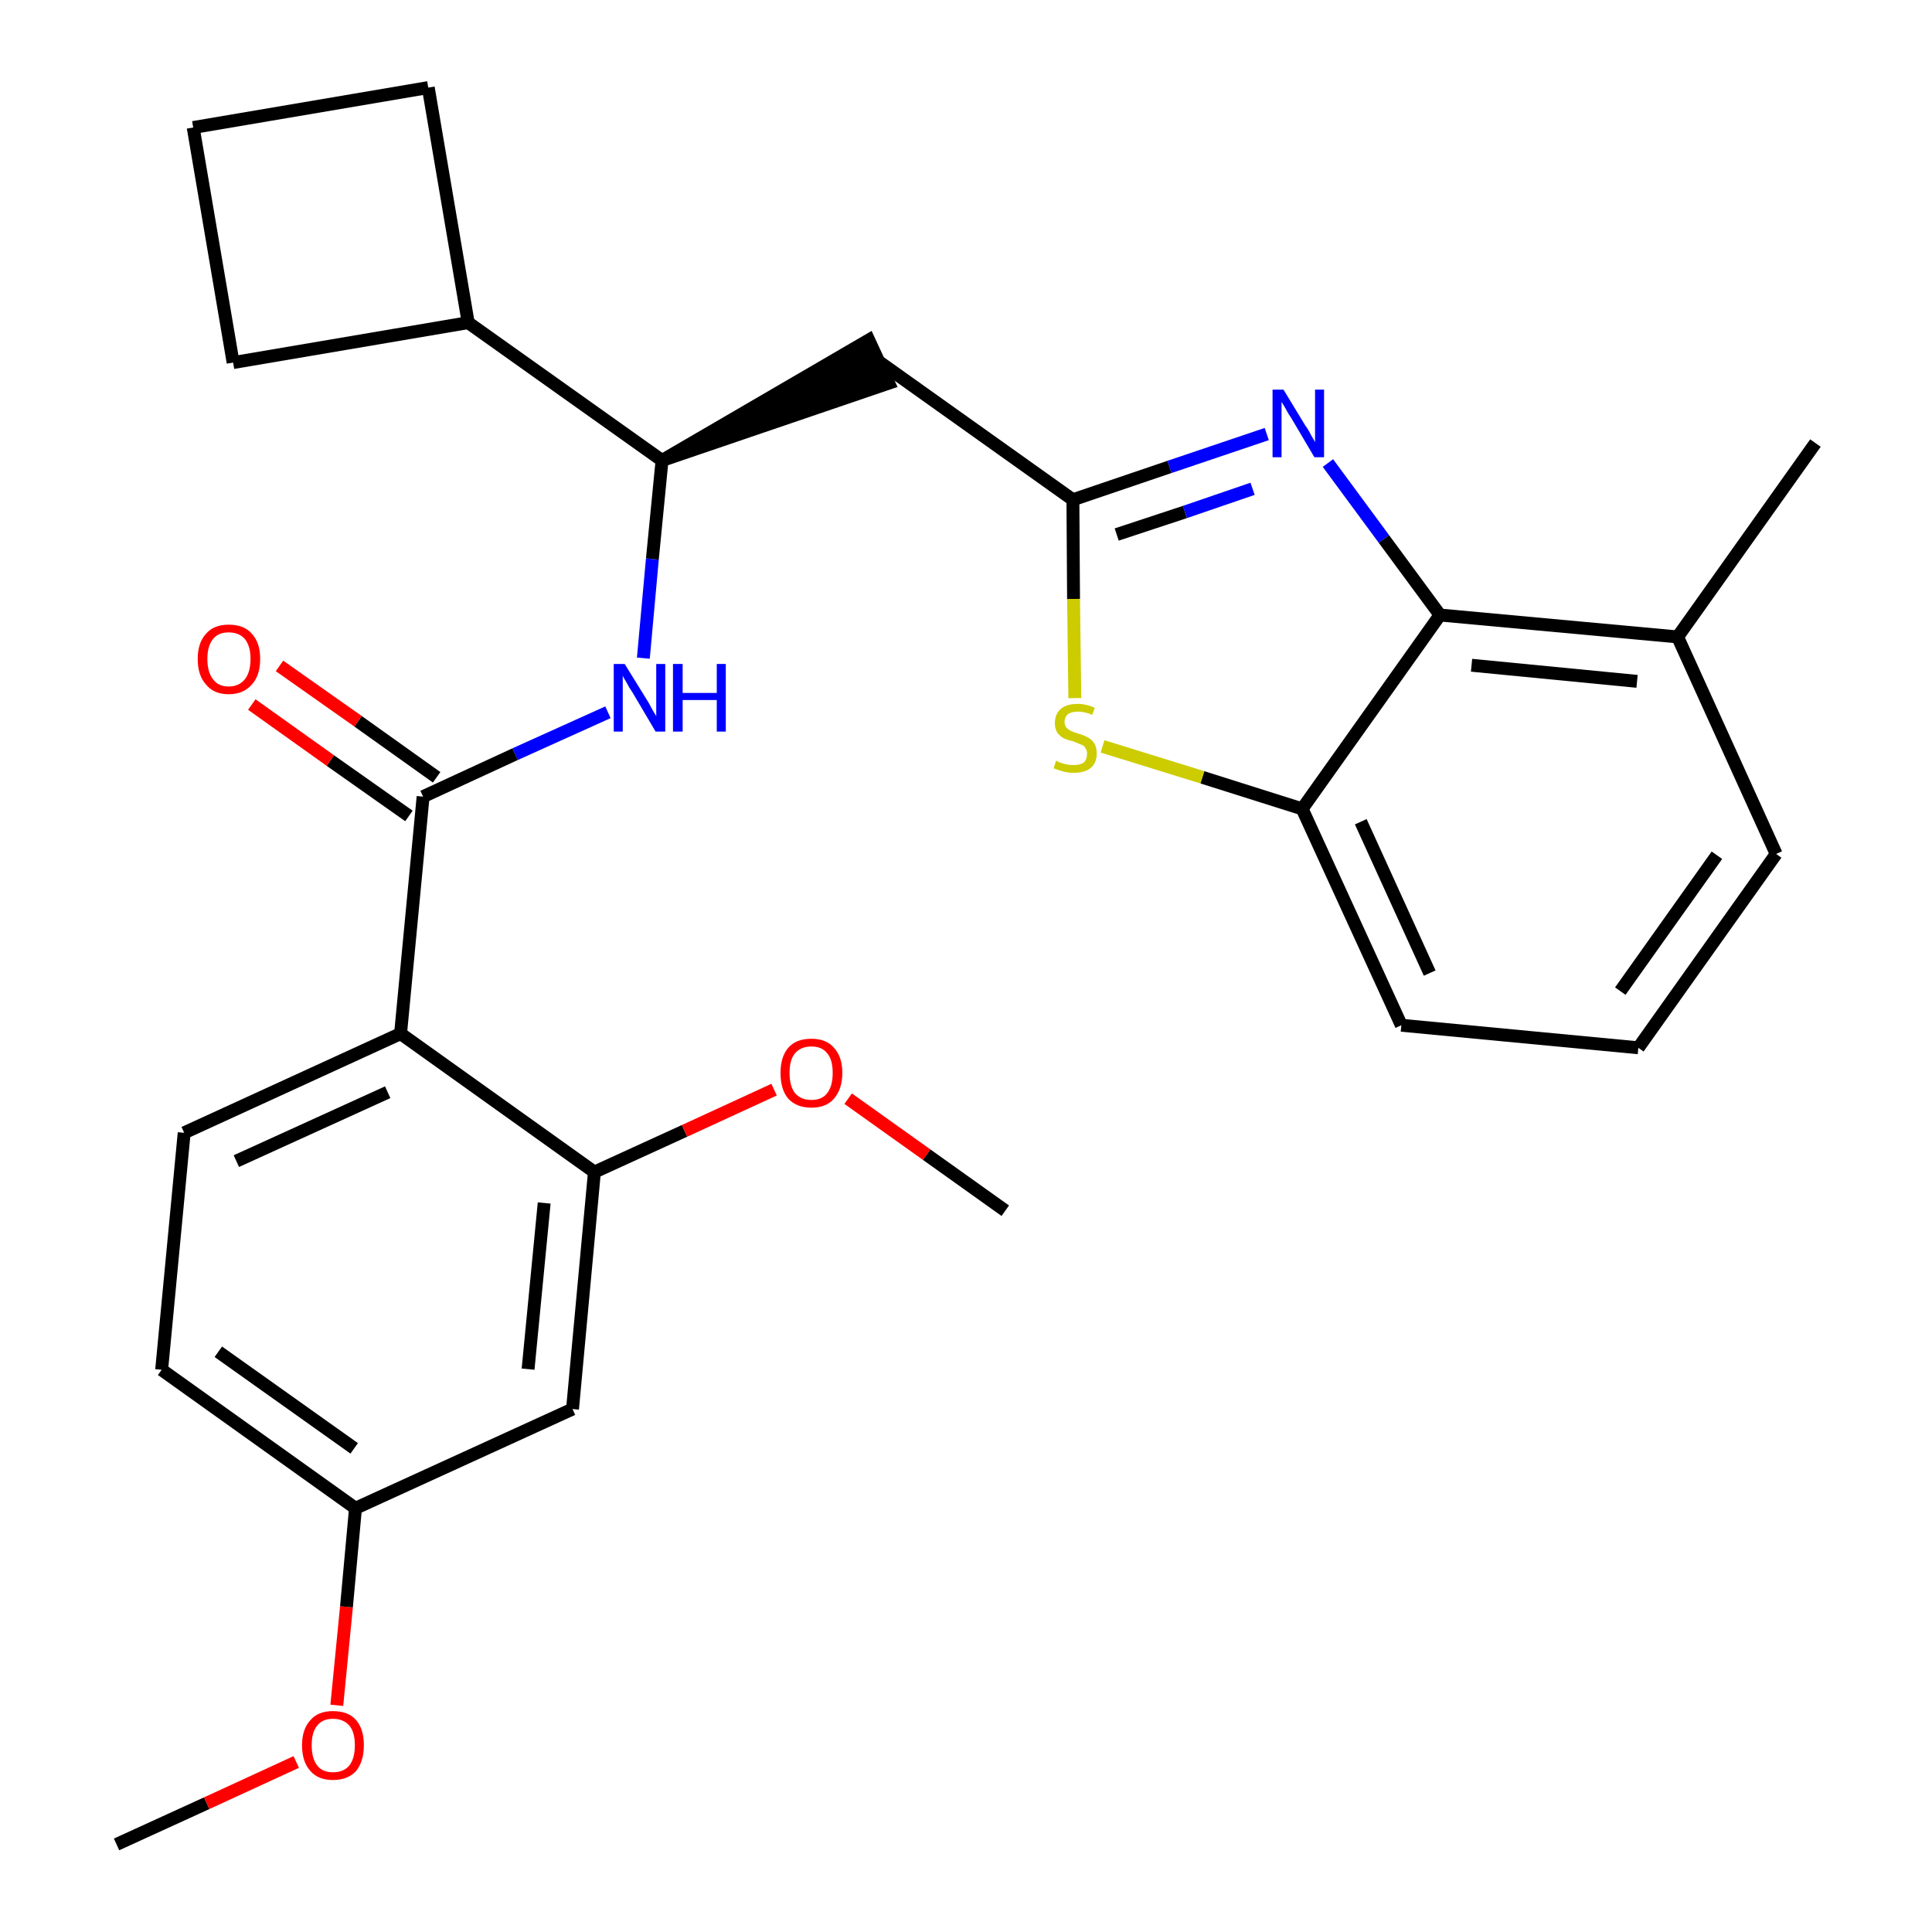 <?xml version='1.0' encoding='iso-8859-1'?>
<svg version='1.1' baseProfile='full'
              xmlns='http://www.w3.org/2000/svg'
                      xmlns:rdkit='http://www.rdkit.org/xml'
                      xmlns:xlink='http://www.w3.org/1999/xlink'
                  xml:space='preserve'
width='300px' height='300px' viewBox='0 0 300 300'>
<!-- END OF HEADER -->
<path class='bond-0 atom-0 atom-1' d='M 18.1,286.4 L 32.1,280.0' style='fill:none;fill-rule:evenodd;stroke:#000000;stroke-width:2.0px;stroke-linecap:butt;stroke-linejoin:miter;stroke-opacity:1' />
<path class='bond-0 atom-0 atom-1' d='M 32.1,280.0 L 46.0,273.6' style='fill:none;fill-rule:evenodd;stroke:#FF0000;stroke-width:2.0px;stroke-linecap:butt;stroke-linejoin:miter;stroke-opacity:1' />
<path class='bond-1 atom-1 atom-2' d='M 52.3,264.8 L 53.8,249.5' style='fill:none;fill-rule:evenodd;stroke:#FF0000;stroke-width:2.0px;stroke-linecap:butt;stroke-linejoin:miter;stroke-opacity:1' />
<path class='bond-1 atom-1 atom-2' d='M 53.8,249.5 L 55.2,234.2' style='fill:none;fill-rule:evenodd;stroke:#000000;stroke-width:2.0px;stroke-linecap:butt;stroke-linejoin:miter;stroke-opacity:1' />
<path class='bond-2 atom-2 atom-3' d='M 55.2,234.2 L 25.1,212.7' style='fill:none;fill-rule:evenodd;stroke:#000000;stroke-width:2.0px;stroke-linecap:butt;stroke-linejoin:miter;stroke-opacity:1' />
<path class='bond-2 atom-2 atom-3' d='M 55.0,224.9 L 33.9,209.9' style='fill:none;fill-rule:evenodd;stroke:#000000;stroke-width:2.0px;stroke-linecap:butt;stroke-linejoin:miter;stroke-opacity:1' />
<path class='bond-28 atom-28 atom-2' d='M 88.9,218.8 L 55.2,234.2' style='fill:none;fill-rule:evenodd;stroke:#000000;stroke-width:2.0px;stroke-linecap:butt;stroke-linejoin:miter;stroke-opacity:1' />
<path class='bond-3 atom-3 atom-4' d='M 25.1,212.7 L 28.6,175.9' style='fill:none;fill-rule:evenodd;stroke:#000000;stroke-width:2.0px;stroke-linecap:butt;stroke-linejoin:miter;stroke-opacity:1' />
<path class='bond-4 atom-4 atom-5' d='M 28.6,175.9 L 62.2,160.5' style='fill:none;fill-rule:evenodd;stroke:#000000;stroke-width:2.0px;stroke-linecap:butt;stroke-linejoin:miter;stroke-opacity:1' />
<path class='bond-4 atom-4 atom-5' d='M 36.7,180.3 L 60.2,169.6' style='fill:none;fill-rule:evenodd;stroke:#000000;stroke-width:2.0px;stroke-linecap:butt;stroke-linejoin:miter;stroke-opacity:1' />
<path class='bond-5 atom-5 atom-6' d='M 62.2,160.5 L 65.7,123.7' style='fill:none;fill-rule:evenodd;stroke:#000000;stroke-width:2.0px;stroke-linecap:butt;stroke-linejoin:miter;stroke-opacity:1' />
<path class='bond-24 atom-5 atom-25' d='M 62.2,160.5 L 92.3,182.0' style='fill:none;fill-rule:evenodd;stroke:#000000;stroke-width:2.0px;stroke-linecap:butt;stroke-linejoin:miter;stroke-opacity:1' />
<path class='bond-6 atom-6 atom-7' d='M 67.8,120.7 L 55.6,112.0' style='fill:none;fill-rule:evenodd;stroke:#000000;stroke-width:2.0px;stroke-linecap:butt;stroke-linejoin:miter;stroke-opacity:1' />
<path class='bond-6 atom-6 atom-7' d='M 55.6,112.0 L 43.4,103.4' style='fill:none;fill-rule:evenodd;stroke:#FF0000;stroke-width:2.0px;stroke-linecap:butt;stroke-linejoin:miter;stroke-opacity:1' />
<path class='bond-6 atom-6 atom-7' d='M 63.5,126.7 L 51.3,118.1' style='fill:none;fill-rule:evenodd;stroke:#000000;stroke-width:2.0px;stroke-linecap:butt;stroke-linejoin:miter;stroke-opacity:1' />
<path class='bond-6 atom-6 atom-7' d='M 51.3,118.1 L 39.1,109.4' style='fill:none;fill-rule:evenodd;stroke:#FF0000;stroke-width:2.0px;stroke-linecap:butt;stroke-linejoin:miter;stroke-opacity:1' />
<path class='bond-7 atom-6 atom-8' d='M 65.7,123.7 L 80.0,117.1' style='fill:none;fill-rule:evenodd;stroke:#000000;stroke-width:2.0px;stroke-linecap:butt;stroke-linejoin:miter;stroke-opacity:1' />
<path class='bond-7 atom-6 atom-8' d='M 80.0,117.1 L 94.4,110.6' style='fill:none;fill-rule:evenodd;stroke:#0000FF;stroke-width:2.0px;stroke-linecap:butt;stroke-linejoin:miter;stroke-opacity:1' />
<path class='bond-8 atom-8 atom-9' d='M 99.9,102.2 L 101.3,86.8' style='fill:none;fill-rule:evenodd;stroke:#0000FF;stroke-width:2.0px;stroke-linecap:butt;stroke-linejoin:miter;stroke-opacity:1' />
<path class='bond-8 atom-8 atom-9' d='M 101.3,86.8 L 102.8,71.5' style='fill:none;fill-rule:evenodd;stroke:#000000;stroke-width:2.0px;stroke-linecap:butt;stroke-linejoin:miter;stroke-opacity:1' />
<path class='bond-9 atom-9 atom-10' d='M 102.8,71.5 L 138.0,59.5 L 134.9,52.8 Z' style='fill:#000000;fill-rule:evenodd;fill-opacity:1;stroke:#000000;stroke-width:2.0px;stroke-linecap:butt;stroke-linejoin:miter;stroke-opacity:1;' />
<path class='bond-20 atom-9 atom-21' d='M 102.8,71.5 L 72.7,50.1' style='fill:none;fill-rule:evenodd;stroke:#000000;stroke-width:2.0px;stroke-linecap:butt;stroke-linejoin:miter;stroke-opacity:1' />
<path class='bond-10 atom-10 atom-11' d='M 136.4,56.1 L 166.6,77.6' style='fill:none;fill-rule:evenodd;stroke:#000000;stroke-width:2.0px;stroke-linecap:butt;stroke-linejoin:miter;stroke-opacity:1' />
<path class='bond-11 atom-11 atom-12' d='M 166.6,77.6 L 181.6,72.5' style='fill:none;fill-rule:evenodd;stroke:#000000;stroke-width:2.0px;stroke-linecap:butt;stroke-linejoin:miter;stroke-opacity:1' />
<path class='bond-11 atom-11 atom-12' d='M 181.6,72.5 L 196.7,67.4' style='fill:none;fill-rule:evenodd;stroke:#0000FF;stroke-width:2.0px;stroke-linecap:butt;stroke-linejoin:miter;stroke-opacity:1' />
<path class='bond-11 atom-11 atom-12' d='M 173.4,83.0 L 184.0,79.5' style='fill:none;fill-rule:evenodd;stroke:#000000;stroke-width:2.0px;stroke-linecap:butt;stroke-linejoin:miter;stroke-opacity:1' />
<path class='bond-11 atom-11 atom-12' d='M 184.0,79.5 L 194.5,75.9' style='fill:none;fill-rule:evenodd;stroke:#0000FF;stroke-width:2.0px;stroke-linecap:butt;stroke-linejoin:miter;stroke-opacity:1' />
<path class='bond-29 atom-20 atom-11' d='M 166.9,108.4 L 166.7,93.0' style='fill:none;fill-rule:evenodd;stroke:#CCCC00;stroke-width:2.0px;stroke-linecap:butt;stroke-linejoin:miter;stroke-opacity:1' />
<path class='bond-29 atom-20 atom-11' d='M 166.7,93.0 L 166.6,77.6' style='fill:none;fill-rule:evenodd;stroke:#000000;stroke-width:2.0px;stroke-linecap:butt;stroke-linejoin:miter;stroke-opacity:1' />
<path class='bond-12 atom-12 atom-13' d='M 206.2,71.9 L 214.9,83.7' style='fill:none;fill-rule:evenodd;stroke:#0000FF;stroke-width:2.0px;stroke-linecap:butt;stroke-linejoin:miter;stroke-opacity:1' />
<path class='bond-12 atom-12 atom-13' d='M 214.9,83.7 L 223.6,95.5' style='fill:none;fill-rule:evenodd;stroke:#000000;stroke-width:2.0px;stroke-linecap:butt;stroke-linejoin:miter;stroke-opacity:1' />
<path class='bond-13 atom-13 atom-14' d='M 223.6,95.5 L 260.5,98.9' style='fill:none;fill-rule:evenodd;stroke:#000000;stroke-width:2.0px;stroke-linecap:butt;stroke-linejoin:miter;stroke-opacity:1' />
<path class='bond-13 atom-13 atom-14' d='M 228.5,103.3 L 254.2,105.8' style='fill:none;fill-rule:evenodd;stroke:#000000;stroke-width:2.0px;stroke-linecap:butt;stroke-linejoin:miter;stroke-opacity:1' />
<path class='bond-31 atom-19 atom-13' d='M 202.2,125.6 L 223.6,95.5' style='fill:none;fill-rule:evenodd;stroke:#000000;stroke-width:2.0px;stroke-linecap:butt;stroke-linejoin:miter;stroke-opacity:1' />
<path class='bond-14 atom-14 atom-15' d='M 260.5,98.9 L 281.9,68.8' style='fill:none;fill-rule:evenodd;stroke:#000000;stroke-width:2.0px;stroke-linecap:butt;stroke-linejoin:miter;stroke-opacity:1' />
<path class='bond-15 atom-14 atom-16' d='M 260.5,98.9 L 275.8,132.6' style='fill:none;fill-rule:evenodd;stroke:#000000;stroke-width:2.0px;stroke-linecap:butt;stroke-linejoin:miter;stroke-opacity:1' />
<path class='bond-16 atom-16 atom-17' d='M 275.8,132.6 L 254.4,162.7' style='fill:none;fill-rule:evenodd;stroke:#000000;stroke-width:2.0px;stroke-linecap:butt;stroke-linejoin:miter;stroke-opacity:1' />
<path class='bond-16 atom-16 atom-17' d='M 266.6,132.8 L 251.6,153.9' style='fill:none;fill-rule:evenodd;stroke:#000000;stroke-width:2.0px;stroke-linecap:butt;stroke-linejoin:miter;stroke-opacity:1' />
<path class='bond-17 atom-17 atom-18' d='M 254.4,162.7 L 217.6,159.2' style='fill:none;fill-rule:evenodd;stroke:#000000;stroke-width:2.0px;stroke-linecap:butt;stroke-linejoin:miter;stroke-opacity:1' />
<path class='bond-18 atom-18 atom-19' d='M 217.6,159.2 L 202.2,125.6' style='fill:none;fill-rule:evenodd;stroke:#000000;stroke-width:2.0px;stroke-linecap:butt;stroke-linejoin:miter;stroke-opacity:1' />
<path class='bond-18 atom-18 atom-19' d='M 222.0,151.1 L 211.3,127.6' style='fill:none;fill-rule:evenodd;stroke:#000000;stroke-width:2.0px;stroke-linecap:butt;stroke-linejoin:miter;stroke-opacity:1' />
<path class='bond-19 atom-19 atom-20' d='M 202.2,125.6 L 186.7,120.7' style='fill:none;fill-rule:evenodd;stroke:#000000;stroke-width:2.0px;stroke-linecap:butt;stroke-linejoin:miter;stroke-opacity:1' />
<path class='bond-19 atom-19 atom-20' d='M 186.7,120.7 L 171.2,115.9' style='fill:none;fill-rule:evenodd;stroke:#CCCC00;stroke-width:2.0px;stroke-linecap:butt;stroke-linejoin:miter;stroke-opacity:1' />
<path class='bond-21 atom-21 atom-22' d='M 72.7,50.1 L 66.5,13.6' style='fill:none;fill-rule:evenodd;stroke:#000000;stroke-width:2.0px;stroke-linecap:butt;stroke-linejoin:miter;stroke-opacity:1' />
<path class='bond-30 atom-24 atom-21' d='M 36.2,56.3 L 72.7,50.1' style='fill:none;fill-rule:evenodd;stroke:#000000;stroke-width:2.0px;stroke-linecap:butt;stroke-linejoin:miter;stroke-opacity:1' />
<path class='bond-22 atom-22 atom-23' d='M 66.5,13.6 L 30.0,19.8' style='fill:none;fill-rule:evenodd;stroke:#000000;stroke-width:2.0px;stroke-linecap:butt;stroke-linejoin:miter;stroke-opacity:1' />
<path class='bond-23 atom-23 atom-24' d='M 30.0,19.8 L 36.2,56.3' style='fill:none;fill-rule:evenodd;stroke:#000000;stroke-width:2.0px;stroke-linecap:butt;stroke-linejoin:miter;stroke-opacity:1' />
<path class='bond-25 atom-25 atom-26' d='M 92.3,182.0 L 106.3,175.6' style='fill:none;fill-rule:evenodd;stroke:#000000;stroke-width:2.0px;stroke-linecap:butt;stroke-linejoin:miter;stroke-opacity:1' />
<path class='bond-25 atom-25 atom-26' d='M 106.3,175.6 L 120.2,169.2' style='fill:none;fill-rule:evenodd;stroke:#FF0000;stroke-width:2.0px;stroke-linecap:butt;stroke-linejoin:miter;stroke-opacity:1' />
<path class='bond-27 atom-25 atom-28' d='M 92.3,182.0 L 88.9,218.8' style='fill:none;fill-rule:evenodd;stroke:#000000;stroke-width:2.0px;stroke-linecap:butt;stroke-linejoin:miter;stroke-opacity:1' />
<path class='bond-27 atom-25 atom-28' d='M 84.5,186.8 L 82.0,212.6' style='fill:none;fill-rule:evenodd;stroke:#000000;stroke-width:2.0px;stroke-linecap:butt;stroke-linejoin:miter;stroke-opacity:1' />
<path class='bond-26 atom-26 atom-27' d='M 131.7,170.6 L 143.9,179.3' style='fill:none;fill-rule:evenodd;stroke:#FF0000;stroke-width:2.0px;stroke-linecap:butt;stroke-linejoin:miter;stroke-opacity:1' />
<path class='bond-26 atom-26 atom-27' d='M 143.9,179.3 L 156.1,188.0' style='fill:none;fill-rule:evenodd;stroke:#000000;stroke-width:2.0px;stroke-linecap:butt;stroke-linejoin:miter;stroke-opacity:1' />
<path  class='atom-1' d='M 46.9 271.0
Q 46.9 268.5, 48.2 267.1
Q 49.4 265.7, 51.7 265.7
Q 54.1 265.7, 55.3 267.1
Q 56.5 268.5, 56.5 271.0
Q 56.5 273.5, 55.3 275.0
Q 54.0 276.4, 51.7 276.4
Q 49.4 276.4, 48.2 275.0
Q 46.9 273.6, 46.9 271.0
M 51.7 275.2
Q 53.3 275.2, 54.2 274.2
Q 55.1 273.1, 55.1 271.0
Q 55.1 268.9, 54.2 267.9
Q 53.3 266.9, 51.7 266.9
Q 50.1 266.9, 49.3 267.9
Q 48.4 268.9, 48.4 271.0
Q 48.4 273.1, 49.3 274.2
Q 50.1 275.2, 51.7 275.2
' fill='#FF0000'/>
<path  class='atom-7' d='M 30.7 102.3
Q 30.7 99.8, 32.0 98.4
Q 33.2 97.0, 35.5 97.0
Q 37.9 97.0, 39.1 98.4
Q 40.4 99.8, 40.4 102.3
Q 40.4 104.9, 39.1 106.3
Q 37.8 107.8, 35.5 107.8
Q 33.2 107.8, 32.0 106.3
Q 30.7 104.9, 30.7 102.3
M 35.5 106.6
Q 37.1 106.6, 38.0 105.5
Q 38.9 104.4, 38.9 102.3
Q 38.9 100.3, 38.0 99.2
Q 37.1 98.2, 35.5 98.2
Q 33.9 98.2, 33.1 99.2
Q 32.2 100.3, 32.2 102.3
Q 32.2 104.4, 33.1 105.5
Q 33.9 106.6, 35.5 106.6
' fill='#FF0000'/>
<path  class='atom-8' d='M 97.0 103.1
L 100.4 108.6
Q 100.8 109.2, 101.3 110.2
Q 101.9 111.2, 101.9 111.2
L 101.9 103.1
L 103.3 103.1
L 103.3 113.6
L 101.8 113.6
L 98.2 107.5
Q 97.7 106.8, 97.3 106.0
Q 96.8 105.2, 96.7 104.9
L 96.7 113.6
L 95.3 113.6
L 95.3 103.1
L 97.0 103.1
' fill='#0000FF'/>
<path  class='atom-8' d='M 104.5 103.1
L 106.0 103.1
L 106.0 107.6
L 111.3 107.6
L 111.3 103.1
L 112.7 103.1
L 112.7 113.6
L 111.3 113.6
L 111.3 108.7
L 106.0 108.7
L 106.0 113.6
L 104.5 113.6
L 104.5 103.1
' fill='#0000FF'/>
<path  class='atom-12' d='M 199.3 60.5
L 202.7 66.1
Q 203.1 66.6, 203.6 67.6
Q 204.2 68.6, 204.2 68.7
L 204.2 60.5
L 205.6 60.5
L 205.6 71.0
L 204.1 71.0
L 200.5 64.9
Q 200.0 64.2, 199.6 63.4
Q 199.1 62.6, 199.0 62.4
L 199.0 71.0
L 197.6 71.0
L 197.6 60.5
L 199.3 60.5
' fill='#0000FF'/>
<path  class='atom-20' d='M 164.0 118.1
Q 164.1 118.2, 164.6 118.4
Q 165.1 118.6, 165.6 118.7
Q 166.2 118.8, 166.7 118.8
Q 167.7 118.8, 168.3 118.4
Q 168.8 117.9, 168.8 117.0
Q 168.8 116.5, 168.5 116.1
Q 168.3 115.7, 167.8 115.6
Q 167.4 115.4, 166.6 115.1
Q 165.7 114.9, 165.1 114.6
Q 164.6 114.3, 164.2 113.8
Q 163.8 113.2, 163.8 112.3
Q 163.8 110.9, 164.7 110.1
Q 165.6 109.3, 167.4 109.3
Q 168.6 109.3, 170.0 109.9
L 169.6 111.0
Q 168.4 110.5, 167.4 110.5
Q 166.4 110.5, 165.8 110.9
Q 165.3 111.4, 165.3 112.1
Q 165.3 112.6, 165.6 113.0
Q 165.9 113.3, 166.3 113.5
Q 166.7 113.7, 167.4 113.9
Q 168.4 114.2, 168.9 114.5
Q 169.5 114.8, 169.9 115.4
Q 170.3 116.0, 170.3 117.0
Q 170.3 118.5, 169.3 119.3
Q 168.4 120.0, 166.7 120.0
Q 165.8 120.0, 165.1 119.8
Q 164.4 119.6, 163.6 119.3
L 164.0 118.1
' fill='#CCCC00'/>
<path  class='atom-26' d='M 121.2 166.6
Q 121.2 164.1, 122.4 162.7
Q 123.6 161.3, 126.0 161.3
Q 128.3 161.3, 129.5 162.7
Q 130.8 164.1, 130.8 166.6
Q 130.8 169.1, 129.5 170.6
Q 128.3 172.0, 126.0 172.0
Q 123.7 172.0, 122.4 170.6
Q 121.2 169.2, 121.2 166.6
M 126.0 170.8
Q 127.6 170.8, 128.4 169.8
Q 129.3 168.7, 129.3 166.6
Q 129.3 164.5, 128.4 163.5
Q 127.6 162.5, 126.0 162.5
Q 124.4 162.5, 123.5 163.5
Q 122.6 164.5, 122.6 166.6
Q 122.6 168.7, 123.5 169.8
Q 124.4 170.8, 126.0 170.8
' fill='#FF0000'/>
</svg>
